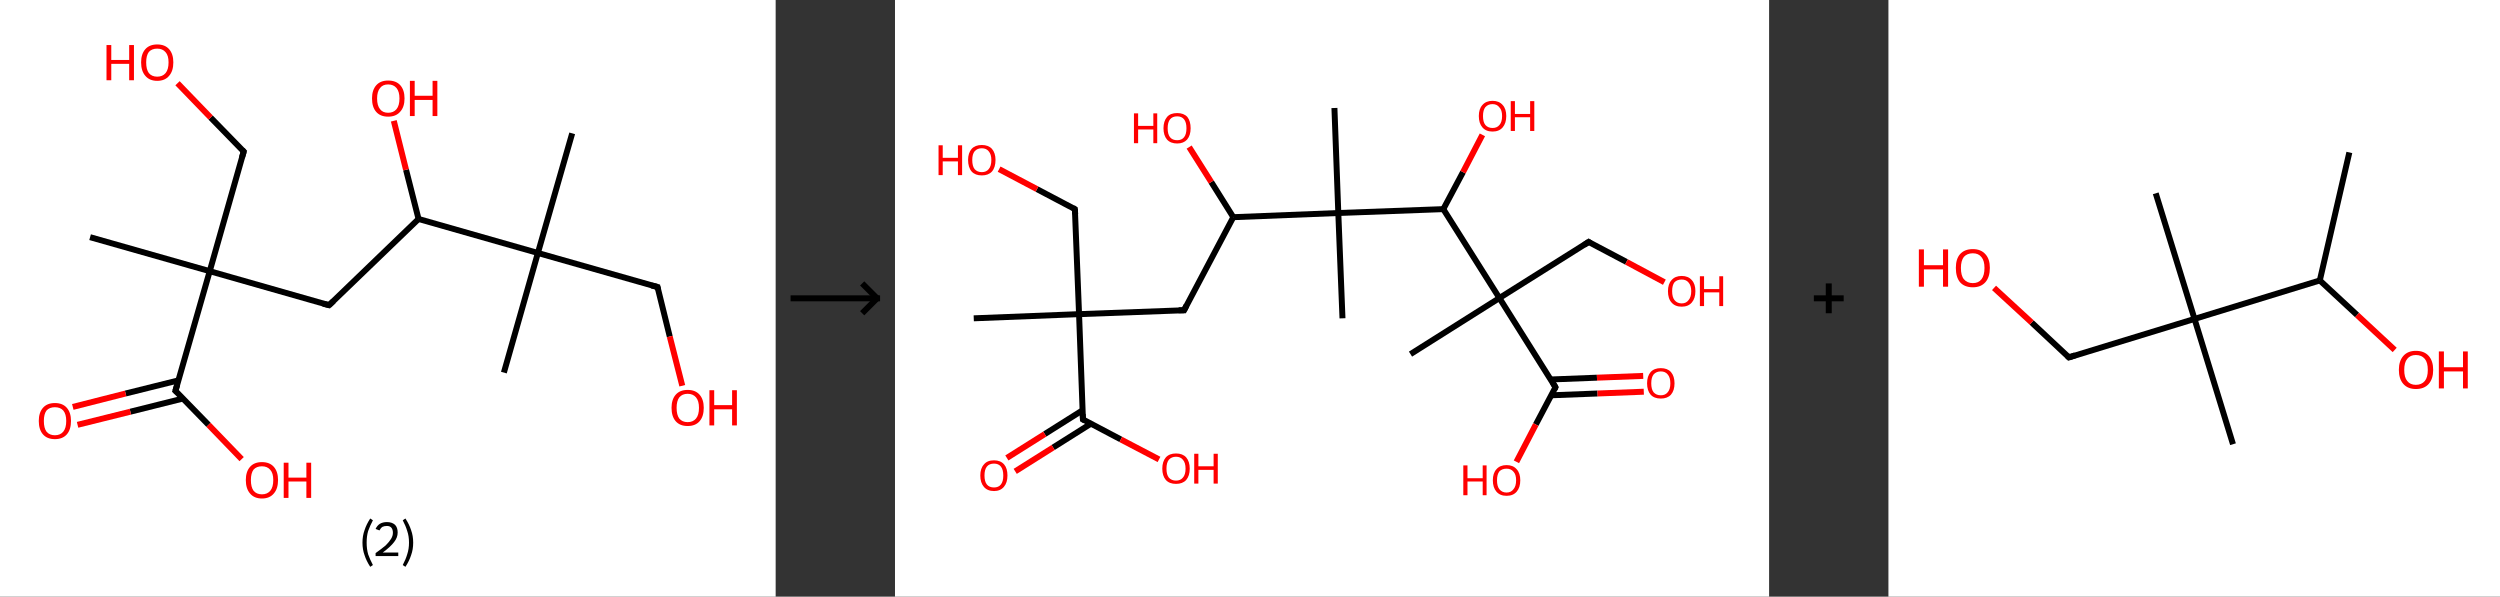 <?xml version='1.0' encoding='ASCII' standalone='yes'?>
<svg xmlns="http://www.w3.org/2000/svg" xmlns:xlink="http://www.w3.org/1999/xlink" version="1.1" width="838.0px" viewBox="0 0 838.0 200.0" height="200.0px">
  <rect x="0" y="0" width="838.0" height="200.0" fill="#333333" stroke="none"/>
  <g>
    <g transform="translate(0, 0) scale(1 1) "><!-- END OF HEADER -->
<rect style="opacity:1.0;fill:#FFFFFF;stroke:none" width="260.0" height="200.0" x="0.0" y="0.0"> </rect>
<path class="bond-0 atom-0 atom-1" d="M 30.2,79.5 L 70.3,90.9" style="fill:none;fill-rule:evenodd;stroke:#000000;stroke-width:2.0px;stroke-linecap:butt;stroke-linejoin:miter;stroke-opacity:1"/>
<path class="bond-1 atom-1 atom-2" d="M 70.3,90.9 L 81.7,50.8" style="fill:none;fill-rule:evenodd;stroke:#000000;stroke-width:2.0px;stroke-linecap:butt;stroke-linejoin:miter;stroke-opacity:1"/>
<path class="bond-2 atom-2 atom-3" d="M 81.7,50.8 L 70.6,39.4" style="fill:none;fill-rule:evenodd;stroke:#000000;stroke-width:2.0px;stroke-linecap:butt;stroke-linejoin:miter;stroke-opacity:1"/>
<path class="bond-2 atom-2 atom-3" d="M 70.6,39.4 L 59.5,27.9" style="fill:none;fill-rule:evenodd;stroke:#FF0000;stroke-width:2.0px;stroke-linecap:butt;stroke-linejoin:miter;stroke-opacity:1"/>
<path class="bond-3 atom-1 atom-4" d="M 70.3,90.9 L 110.3,102.3" style="fill:none;fill-rule:evenodd;stroke:#000000;stroke-width:2.0px;stroke-linecap:butt;stroke-linejoin:miter;stroke-opacity:1"/>
<path class="bond-4 atom-4 atom-5" d="M 110.3,102.3 L 140.3,73.4" style="fill:none;fill-rule:evenodd;stroke:#000000;stroke-width:2.0px;stroke-linecap:butt;stroke-linejoin:miter;stroke-opacity:1"/>
<path class="bond-5 atom-5 atom-6" d="M 140.3,73.4 L 136.1,56.9" style="fill:none;fill-rule:evenodd;stroke:#000000;stroke-width:2.0px;stroke-linecap:butt;stroke-linejoin:miter;stroke-opacity:1"/>
<path class="bond-5 atom-5 atom-6" d="M 136.1,56.9 L 132.0,40.5" style="fill:none;fill-rule:evenodd;stroke:#FF0000;stroke-width:2.0px;stroke-linecap:butt;stroke-linejoin:miter;stroke-opacity:1"/>
<path class="bond-6 atom-5 atom-7" d="M 140.3,73.4 L 180.3,84.8" style="fill:none;fill-rule:evenodd;stroke:#000000;stroke-width:2.0px;stroke-linecap:butt;stroke-linejoin:miter;stroke-opacity:1"/>
<path class="bond-7 atom-7 atom-8" d="M 180.3,84.8 L 191.8,44.7" style="fill:none;fill-rule:evenodd;stroke:#000000;stroke-width:2.0px;stroke-linecap:butt;stroke-linejoin:miter;stroke-opacity:1"/>
<path class="bond-8 atom-7 atom-9" d="M 180.3,84.8 L 168.9,124.9" style="fill:none;fill-rule:evenodd;stroke:#000000;stroke-width:2.0px;stroke-linecap:butt;stroke-linejoin:miter;stroke-opacity:1"/>
<path class="bond-9 atom-7 atom-10" d="M 180.3,84.8 L 220.4,96.2" style="fill:none;fill-rule:evenodd;stroke:#000000;stroke-width:2.0px;stroke-linecap:butt;stroke-linejoin:miter;stroke-opacity:1"/>
<path class="bond-10 atom-10 atom-11" d="M 220.4,96.2 L 224.5,112.8" style="fill:none;fill-rule:evenodd;stroke:#000000;stroke-width:2.0px;stroke-linecap:butt;stroke-linejoin:miter;stroke-opacity:1"/>
<path class="bond-10 atom-10 atom-11" d="M 224.5,112.8 L 228.7,129.3" style="fill:none;fill-rule:evenodd;stroke:#FF0000;stroke-width:2.0px;stroke-linecap:butt;stroke-linejoin:miter;stroke-opacity:1"/>
<path class="bond-11 atom-1 atom-12" d="M 70.3,90.9 L 58.8,131.0" style="fill:none;fill-rule:evenodd;stroke:#000000;stroke-width:2.0px;stroke-linecap:butt;stroke-linejoin:miter;stroke-opacity:1"/>
<path class="bond-12 atom-12 atom-13" d="M 59.8,127.5 L 42.1,131.9" style="fill:none;fill-rule:evenodd;stroke:#000000;stroke-width:2.0px;stroke-linecap:butt;stroke-linejoin:miter;stroke-opacity:1"/>
<path class="bond-12 atom-12 atom-13" d="M 42.1,131.9 L 24.4,136.4" style="fill:none;fill-rule:evenodd;stroke:#FF0000;stroke-width:2.0px;stroke-linecap:butt;stroke-linejoin:miter;stroke-opacity:1"/>
<path class="bond-12 atom-12 atom-13" d="M 61.3,133.6 L 43.7,138.0" style="fill:none;fill-rule:evenodd;stroke:#000000;stroke-width:2.0px;stroke-linecap:butt;stroke-linejoin:miter;stroke-opacity:1"/>
<path class="bond-12 atom-12 atom-13" d="M 43.7,138.0 L 26.0,142.4" style="fill:none;fill-rule:evenodd;stroke:#FF0000;stroke-width:2.0px;stroke-linecap:butt;stroke-linejoin:miter;stroke-opacity:1"/>
<path class="bond-13 atom-12 atom-14" d="M 58.8,131.0 L 69.9,142.4" style="fill:none;fill-rule:evenodd;stroke:#000000;stroke-width:2.0px;stroke-linecap:butt;stroke-linejoin:miter;stroke-opacity:1"/>
<path class="bond-13 atom-12 atom-14" d="M 69.9,142.4 L 81.0,153.9" style="fill:none;fill-rule:evenodd;stroke:#FF0000;stroke-width:2.0px;stroke-linecap:butt;stroke-linejoin:miter;stroke-opacity:1"/>
<path d="M 81.1,52.8 L 81.7,50.8 L 81.2,50.3" style="fill:none;stroke:#000000;stroke-width:2.0px;stroke-linecap:butt;stroke-linejoin:miter;stroke-opacity:1;"/>
<path d="M 108.3,101.8 L 110.3,102.3 L 111.8,100.9" style="fill:none;stroke:#000000;stroke-width:2.0px;stroke-linecap:butt;stroke-linejoin:miter;stroke-opacity:1;"/>
<path d="M 218.4,95.7 L 220.4,96.2 L 220.6,97.1" style="fill:none;stroke:#000000;stroke-width:2.0px;stroke-linecap:butt;stroke-linejoin:miter;stroke-opacity:1;"/>
<path d="M 59.4,129.0 L 58.8,131.0 L 59.4,131.5" style="fill:none;stroke:#000000;stroke-width:2.0px;stroke-linecap:butt;stroke-linejoin:miter;stroke-opacity:1;"/>
<path class="atom-3" d="M 35.7 15.1 L 37.3 15.1 L 37.3 20.1 L 43.3 20.1 L 43.3 15.1 L 44.9 15.1 L 44.9 26.9 L 43.3 26.9 L 43.3 21.4 L 37.3 21.4 L 37.3 26.9 L 35.7 26.9 L 35.7 15.1 " fill="#FF0000"/>
<path class="atom-3" d="M 47.3 20.9 Q 47.3 18.1, 48.7 16.5 Q 50.1 14.9, 52.7 14.9 Q 55.3 14.9, 56.7 16.5 Q 58.1 18.1, 58.1 20.9 Q 58.1 23.8, 56.7 25.4 Q 55.3 27.1, 52.7 27.1 Q 50.1 27.1, 48.7 25.4 Q 47.3 23.8, 47.3 20.9 M 52.7 25.7 Q 54.5 25.7, 55.5 24.5 Q 56.5 23.3, 56.5 20.9 Q 56.5 18.6, 55.5 17.5 Q 54.5 16.3, 52.7 16.3 Q 50.9 16.3, 49.9 17.4 Q 49.0 18.6, 49.0 20.9 Q 49.0 23.3, 49.9 24.5 Q 50.9 25.7, 52.7 25.7 " fill="#FF0000"/>
<path class="atom-6" d="M 124.7 33.0 Q 124.7 30.2, 126.1 28.6 Q 127.5 27.0, 130.1 27.0 Q 132.8 27.0, 134.2 28.6 Q 135.6 30.2, 135.6 33.0 Q 135.6 35.9, 134.1 37.5 Q 132.7 39.1, 130.1 39.1 Q 127.5 39.1, 126.1 37.5 Q 124.7 35.9, 124.7 33.0 M 130.1 37.8 Q 131.9 37.8, 132.9 36.6 Q 133.9 35.4, 133.9 33.0 Q 133.9 30.7, 132.9 29.5 Q 131.9 28.3, 130.1 28.3 Q 128.3 28.3, 127.4 29.5 Q 126.4 30.7, 126.4 33.0 Q 126.4 35.4, 127.4 36.6 Q 128.3 37.8, 130.1 37.8 " fill="#FF0000"/>
<path class="atom-6" d="M 137.4 27.1 L 139.0 27.1 L 139.0 32.1 L 145.0 32.1 L 145.0 27.1 L 146.6 27.1 L 146.6 38.9 L 145.0 38.9 L 145.0 33.5 L 139.0 33.5 L 139.0 38.9 L 137.4 38.9 L 137.4 27.1 " fill="#FF0000"/>
<path class="atom-11" d="M 225.1 136.7 Q 225.1 133.9, 226.5 132.3 Q 227.9 130.7, 230.5 130.7 Q 233.1 130.7, 234.5 132.3 Q 235.9 133.9, 235.9 136.7 Q 235.9 139.6, 234.5 141.2 Q 233.1 142.8, 230.5 142.8 Q 227.9 142.8, 226.5 141.2 Q 225.1 139.6, 225.1 136.7 M 230.5 141.5 Q 232.3 141.5, 233.3 140.3 Q 234.3 139.1, 234.3 136.7 Q 234.3 134.4, 233.3 133.2 Q 232.3 132.0, 230.5 132.0 Q 228.7 132.0, 227.7 133.2 Q 226.8 134.4, 226.8 136.7 Q 226.8 139.1, 227.7 140.3 Q 228.7 141.5, 230.5 141.5 " fill="#FF0000"/>
<path class="atom-11" d="M 237.8 130.8 L 239.4 130.8 L 239.4 135.8 L 245.4 135.8 L 245.4 130.8 L 247.0 130.8 L 247.0 142.6 L 245.4 142.6 L 245.4 137.2 L 239.4 137.2 L 239.4 142.6 L 237.8 142.6 L 237.8 130.8 " fill="#FF0000"/>
<path class="atom-13" d="M 13.0 141.1 Q 13.0 138.3, 14.4 136.7 Q 15.8 135.1, 18.4 135.1 Q 21.0 135.1, 22.4 136.7 Q 23.8 138.3, 23.8 141.1 Q 23.8 144.0, 22.4 145.6 Q 21.0 147.2, 18.4 147.2 Q 15.8 147.2, 14.4 145.6 Q 13.0 144.0, 13.0 141.1 M 18.4 145.9 Q 20.2 145.9, 21.2 144.7 Q 22.2 143.5, 22.2 141.1 Q 22.2 138.8, 21.2 137.6 Q 20.2 136.5, 18.4 136.5 Q 16.6 136.5, 15.6 137.6 Q 14.7 138.8, 14.7 141.1 Q 14.7 143.5, 15.6 144.7 Q 16.6 145.9, 18.4 145.9 " fill="#FF0000"/>
<path class="atom-14" d="M 82.4 160.9 Q 82.4 158.1, 83.8 156.5 Q 85.2 154.9, 87.8 154.9 Q 90.4 154.9, 91.8 156.5 Q 93.2 158.1, 93.2 160.9 Q 93.2 163.8, 91.8 165.4 Q 90.4 167.1, 87.8 167.1 Q 85.2 167.1, 83.8 165.4 Q 82.4 163.8, 82.4 160.9 M 87.8 165.7 Q 89.6 165.7, 90.6 164.5 Q 91.6 163.3, 91.6 160.9 Q 91.6 158.6, 90.6 157.5 Q 89.6 156.3, 87.8 156.3 Q 86.0 156.3, 85.0 157.4 Q 84.1 158.6, 84.1 160.9 Q 84.1 163.3, 85.0 164.5 Q 86.0 165.7, 87.8 165.7 " fill="#FF0000"/>
<path class="atom-14" d="M 95.1 155.1 L 96.7 155.1 L 96.7 160.1 L 102.7 160.1 L 102.7 155.1 L 104.3 155.1 L 104.3 166.9 L 102.7 166.9 L 102.7 161.4 L 96.7 161.4 L 96.7 166.9 L 95.1 166.9 L 95.1 155.1 " fill="#FF0000"/>
<path class="legend" d="M 121.5 181.9 Q 121.5 179.6, 122.2 177.7 Q 122.8 175.8, 124.1 173.8 L 125.0 174.4 Q 124.0 176.3, 123.4 178.0 Q 122.9 179.7, 122.9 181.9 Q 122.9 184.0, 123.4 185.8 Q 124.0 187.5, 125.0 189.4 L 124.1 190.0 Q 122.8 188.0, 122.2 186.1 Q 121.5 184.2, 121.5 181.9 " fill="#000000"/>
<path class="legend" d="M 125.9 177.3 Q 126.4 176.2, 127.3 175.6 Q 128.3 175.0, 129.7 175.0 Q 131.4 175.0, 132.4 175.9 Q 133.3 176.8, 133.3 178.5 Q 133.3 180.2, 132.1 181.7 Q 130.9 183.3, 128.3 185.2 L 133.5 185.2 L 133.5 186.4 L 125.9 186.4 L 125.9 185.4 Q 128.0 183.9, 129.3 182.8 Q 130.5 181.6, 131.1 180.6 Q 131.7 179.6, 131.7 178.6 Q 131.7 177.5, 131.2 176.9 Q 130.7 176.3, 129.7 176.3 Q 128.8 176.3, 128.2 176.6 Q 127.6 177.0, 127.2 177.8 L 125.9 177.3 " fill="#000000"/>
<path class="legend" d="M 138.5 181.9 Q 138.5 184.2, 137.8 186.1 Q 137.2 188.0, 135.9 190.0 L 135.0 189.4 Q 136.0 187.5, 136.5 185.8 Q 137.1 184.0, 137.1 181.9 Q 137.1 179.7, 136.5 178.0 Q 136.0 176.3, 135.0 174.4 L 135.9 173.8 Q 137.2 175.8, 137.8 177.7 Q 138.5 179.6, 138.5 181.9 " fill="#000000"/>
</g>
    <g transform="translate(260.0, 0) scale(1 1) "><line x1="5" y1="100" x2="35" y2="100" style="stroke:rgb(0,0,0);stroke-width:2"/>
  <line x1="34" y1="100" x2="29" y2="95" style="stroke:rgb(0,0,0);stroke-width:2"/>
  <line x1="34" y1="100" x2="29" y2="105" style="stroke:rgb(0,0,0);stroke-width:2"/>
</g>
    <g transform="translate(300.0, 0) scale(1 1) "><!-- END OF HEADER -->
<rect style="opacity:1.0;fill:#FFFFFF;stroke:none" width="293.0" height="200.0" x="0.0" y="0.0"> </rect>
<path class="bond-0 atom-0 atom-1" d="M 26.4,106.7 L 61.7,105.3" style="fill:none;fill-rule:evenodd;stroke:#000000;stroke-width:2.0px;stroke-linecap:butt;stroke-linejoin:miter;stroke-opacity:1"/>
<path class="bond-1 atom-1 atom-2" d="M 61.7,105.3 L 60.3,70.1" style="fill:none;fill-rule:evenodd;stroke:#000000;stroke-width:2.0px;stroke-linecap:butt;stroke-linejoin:miter;stroke-opacity:1"/>
<path class="bond-2 atom-2 atom-3" d="M 60.3,70.1 L 47.6,63.4" style="fill:none;fill-rule:evenodd;stroke:#000000;stroke-width:2.0px;stroke-linecap:butt;stroke-linejoin:miter;stroke-opacity:1"/>
<path class="bond-2 atom-2 atom-3" d="M 47.6,63.4 L 34.9,56.7" style="fill:none;fill-rule:evenodd;stroke:#FF0000;stroke-width:2.0px;stroke-linecap:butt;stroke-linejoin:miter;stroke-opacity:1"/>
<path class="bond-3 atom-1 atom-4" d="M 61.7,105.3 L 96.9,104.0" style="fill:none;fill-rule:evenodd;stroke:#000000;stroke-width:2.0px;stroke-linecap:butt;stroke-linejoin:miter;stroke-opacity:1"/>
<path class="bond-4 atom-4 atom-5" d="M 96.9,104.0 L 113.4,72.8" style="fill:none;fill-rule:evenodd;stroke:#000000;stroke-width:2.0px;stroke-linecap:butt;stroke-linejoin:miter;stroke-opacity:1"/>
<path class="bond-5 atom-5 atom-6" d="M 113.4,72.8 L 106.0,61.0" style="fill:none;fill-rule:evenodd;stroke:#000000;stroke-width:2.0px;stroke-linecap:butt;stroke-linejoin:miter;stroke-opacity:1"/>
<path class="bond-5 atom-5 atom-6" d="M 106.0,61.0 L 98.6,49.3" style="fill:none;fill-rule:evenodd;stroke:#FF0000;stroke-width:2.0px;stroke-linecap:butt;stroke-linejoin:miter;stroke-opacity:1"/>
<path class="bond-6 atom-5 atom-7" d="M 113.4,72.8 L 148.6,71.4" style="fill:none;fill-rule:evenodd;stroke:#000000;stroke-width:2.0px;stroke-linecap:butt;stroke-linejoin:miter;stroke-opacity:1"/>
<path class="bond-7 atom-7 atom-8" d="M 148.6,71.4 L 150.0,106.7" style="fill:none;fill-rule:evenodd;stroke:#000000;stroke-width:2.0px;stroke-linecap:butt;stroke-linejoin:miter;stroke-opacity:1"/>
<path class="bond-8 atom-7 atom-9" d="M 148.6,71.4 L 147.3,36.2" style="fill:none;fill-rule:evenodd;stroke:#000000;stroke-width:2.0px;stroke-linecap:butt;stroke-linejoin:miter;stroke-opacity:1"/>
<path class="bond-9 atom-7 atom-10" d="M 148.6,71.4 L 183.8,70.1" style="fill:none;fill-rule:evenodd;stroke:#000000;stroke-width:2.0px;stroke-linecap:butt;stroke-linejoin:miter;stroke-opacity:1"/>
<path class="bond-10 atom-10 atom-11" d="M 183.8,70.1 L 190.4,57.7" style="fill:none;fill-rule:evenodd;stroke:#000000;stroke-width:2.0px;stroke-linecap:butt;stroke-linejoin:miter;stroke-opacity:1"/>
<path class="bond-10 atom-10 atom-11" d="M 190.4,57.7 L 196.9,45.2" style="fill:none;fill-rule:evenodd;stroke:#FF0000;stroke-width:2.0px;stroke-linecap:butt;stroke-linejoin:miter;stroke-opacity:1"/>
<path class="bond-11 atom-10 atom-12" d="M 183.8,70.1 L 202.6,99.9" style="fill:none;fill-rule:evenodd;stroke:#000000;stroke-width:2.0px;stroke-linecap:butt;stroke-linejoin:miter;stroke-opacity:1"/>
<path class="bond-12 atom-12 atom-13" d="M 202.6,99.9 L 172.8,118.7" style="fill:none;fill-rule:evenodd;stroke:#000000;stroke-width:2.0px;stroke-linecap:butt;stroke-linejoin:miter;stroke-opacity:1"/>
<path class="bond-13 atom-12 atom-14" d="M 202.6,99.9 L 232.5,81.1" style="fill:none;fill-rule:evenodd;stroke:#000000;stroke-width:2.0px;stroke-linecap:butt;stroke-linejoin:miter;stroke-opacity:1"/>
<path class="bond-14 atom-14 atom-15" d="M 232.5,81.1 L 245.2,87.8" style="fill:none;fill-rule:evenodd;stroke:#000000;stroke-width:2.0px;stroke-linecap:butt;stroke-linejoin:miter;stroke-opacity:1"/>
<path class="bond-14 atom-14 atom-15" d="M 245.2,87.8 L 257.9,94.6" style="fill:none;fill-rule:evenodd;stroke:#FF0000;stroke-width:2.0px;stroke-linecap:butt;stroke-linejoin:miter;stroke-opacity:1"/>
<path class="bond-15 atom-12 atom-16" d="M 202.6,99.9 L 221.4,129.8" style="fill:none;fill-rule:evenodd;stroke:#000000;stroke-width:2.0px;stroke-linecap:butt;stroke-linejoin:miter;stroke-opacity:1"/>
<path class="bond-16 atom-16 atom-17" d="M 220.0,132.5 L 235.5,131.9" style="fill:none;fill-rule:evenodd;stroke:#000000;stroke-width:2.0px;stroke-linecap:butt;stroke-linejoin:miter;stroke-opacity:1"/>
<path class="bond-16 atom-16 atom-17" d="M 235.5,131.9 L 251.0,131.3" style="fill:none;fill-rule:evenodd;stroke:#FF0000;stroke-width:2.0px;stroke-linecap:butt;stroke-linejoin:miter;stroke-opacity:1"/>
<path class="bond-16 atom-16 atom-17" d="M 219.8,127.2 L 235.3,126.6" style="fill:none;fill-rule:evenodd;stroke:#000000;stroke-width:2.0px;stroke-linecap:butt;stroke-linejoin:miter;stroke-opacity:1"/>
<path class="bond-16 atom-16 atom-17" d="M 235.3,126.6 L 250.8,126.0" style="fill:none;fill-rule:evenodd;stroke:#FF0000;stroke-width:2.0px;stroke-linecap:butt;stroke-linejoin:miter;stroke-opacity:1"/>
<path class="bond-17 atom-16 atom-18" d="M 221.4,129.8 L 214.8,142.3" style="fill:none;fill-rule:evenodd;stroke:#000000;stroke-width:2.0px;stroke-linecap:butt;stroke-linejoin:miter;stroke-opacity:1"/>
<path class="bond-17 atom-16 atom-18" d="M 214.8,142.3 L 208.3,154.8" style="fill:none;fill-rule:evenodd;stroke:#FF0000;stroke-width:2.0px;stroke-linecap:butt;stroke-linejoin:miter;stroke-opacity:1"/>
<path class="bond-18 atom-1 atom-19" d="M 61.7,105.3 L 63.0,140.6" style="fill:none;fill-rule:evenodd;stroke:#000000;stroke-width:2.0px;stroke-linecap:butt;stroke-linejoin:miter;stroke-opacity:1"/>
<path class="bond-19 atom-19 atom-20" d="M 62.9,137.5 L 50.2,145.5" style="fill:none;fill-rule:evenodd;stroke:#000000;stroke-width:2.0px;stroke-linecap:butt;stroke-linejoin:miter;stroke-opacity:1"/>
<path class="bond-19 atom-19 atom-20" d="M 50.2,145.5 L 37.5,153.5" style="fill:none;fill-rule:evenodd;stroke:#FF0000;stroke-width:2.0px;stroke-linecap:butt;stroke-linejoin:miter;stroke-opacity:1"/>
<path class="bond-19 atom-19 atom-20" d="M 65.7,142.0 L 53.0,150.0" style="fill:none;fill-rule:evenodd;stroke:#000000;stroke-width:2.0px;stroke-linecap:butt;stroke-linejoin:miter;stroke-opacity:1"/>
<path class="bond-19 atom-19 atom-20" d="M 53.0,150.0 L 40.3,158.0" style="fill:none;fill-rule:evenodd;stroke:#FF0000;stroke-width:2.0px;stroke-linecap:butt;stroke-linejoin:miter;stroke-opacity:1"/>
<path class="bond-20 atom-19 atom-21" d="M 63.0,140.6 L 75.7,147.3" style="fill:none;fill-rule:evenodd;stroke:#000000;stroke-width:2.0px;stroke-linecap:butt;stroke-linejoin:miter;stroke-opacity:1"/>
<path class="bond-20 atom-19 atom-21" d="M 75.7,147.3 L 88.5,154.0" style="fill:none;fill-rule:evenodd;stroke:#FF0000;stroke-width:2.0px;stroke-linecap:butt;stroke-linejoin:miter;stroke-opacity:1"/>
<path d="M 60.4,71.8 L 60.3,70.1 L 59.7,69.7" style="fill:none;stroke:#000000;stroke-width:2.0px;stroke-linecap:butt;stroke-linejoin:miter;stroke-opacity:1;"/>
<path d="M 95.1,104.0 L 96.9,104.0 L 97.7,102.4" style="fill:none;stroke:#000000;stroke-width:2.0px;stroke-linecap:butt;stroke-linejoin:miter;stroke-opacity:1;"/>
<path d="M 231.0,82.1 L 232.5,81.1 L 233.1,81.5" style="fill:none;stroke:#000000;stroke-width:2.0px;stroke-linecap:butt;stroke-linejoin:miter;stroke-opacity:1;"/>
<path d="M 220.5,128.3 L 221.4,129.8 L 221.1,130.4" style="fill:none;stroke:#000000;stroke-width:2.0px;stroke-linecap:butt;stroke-linejoin:miter;stroke-opacity:1;"/>
<path d="M 62.9,138.8 L 63.0,140.6 L 63.6,140.9" style="fill:none;stroke:#000000;stroke-width:2.0px;stroke-linecap:butt;stroke-linejoin:miter;stroke-opacity:1;"/>
<path class="atom-3" d="M 14.6 48.7 L 16.0 48.7 L 16.0 52.9 L 21.1 52.9 L 21.1 48.7 L 22.5 48.7 L 22.5 58.7 L 21.1 58.7 L 21.1 54.1 L 16.0 54.1 L 16.0 58.7 L 14.6 58.7 L 14.6 48.7 " fill="#FF0000"/>
<path class="atom-3" d="M 24.5 53.6 Q 24.5 51.3, 25.7 49.9 Q 26.9 48.6, 29.1 48.6 Q 31.3 48.6, 32.5 49.9 Q 33.7 51.3, 33.7 53.6 Q 33.7 56.1, 32.5 57.5 Q 31.3 58.8, 29.1 58.8 Q 26.9 58.8, 25.7 57.5 Q 24.5 56.1, 24.5 53.6 M 29.1 57.7 Q 30.6 57.7, 31.4 56.7 Q 32.3 55.7, 32.3 53.6 Q 32.3 51.7, 31.4 50.7 Q 30.6 49.7, 29.1 49.7 Q 27.6 49.7, 26.7 50.7 Q 25.9 51.7, 25.9 53.6 Q 25.9 55.7, 26.7 56.7 Q 27.6 57.7, 29.1 57.7 " fill="#FF0000"/>
<path class="atom-6" d="M 80.1 38.0 L 81.5 38.0 L 81.5 42.2 L 86.6 42.2 L 86.6 38.0 L 87.9 38.0 L 87.9 48.0 L 86.6 48.0 L 86.6 43.4 L 81.5 43.4 L 81.5 48.0 L 80.1 48.0 L 80.1 38.0 " fill="#FF0000"/>
<path class="atom-6" d="M 90.0 43.0 Q 90.0 40.6, 91.2 39.2 Q 92.3 37.9, 94.6 37.9 Q 96.8 37.9, 98.0 39.2 Q 99.1 40.6, 99.1 43.0 Q 99.1 45.4, 97.9 46.8 Q 96.7 48.1, 94.6 48.1 Q 92.4 48.1, 91.2 46.8 Q 90.0 45.4, 90.0 43.0 M 94.6 47.0 Q 96.1 47.0, 96.9 46.0 Q 97.7 45.0, 97.7 43.0 Q 97.7 41.0, 96.9 40.0 Q 96.1 39.0, 94.6 39.0 Q 93.0 39.0, 92.2 40.0 Q 91.4 41.0, 91.4 43.0 Q 91.4 45.0, 92.2 46.0 Q 93.0 47.0, 94.6 47.0 " fill="#FF0000"/>
<path class="atom-11" d="M 195.7 38.9 Q 195.7 36.5, 196.9 35.2 Q 198.1 33.8, 200.3 33.8 Q 202.5 33.8, 203.7 35.2 Q 204.9 36.5, 204.9 38.9 Q 204.9 41.3, 203.7 42.7 Q 202.5 44.1, 200.3 44.1 Q 198.1 44.1, 196.9 42.7 Q 195.7 41.3, 195.7 38.9 M 200.3 42.9 Q 201.8 42.9, 202.6 41.9 Q 203.5 40.9, 203.5 38.9 Q 203.5 36.9, 202.6 36.0 Q 201.8 34.9, 200.3 34.9 Q 198.8 34.9, 197.9 35.9 Q 197.1 36.9, 197.1 38.9 Q 197.1 40.9, 197.9 41.9 Q 198.8 42.9, 200.3 42.9 " fill="#FF0000"/>
<path class="atom-11" d="M 206.4 33.9 L 207.8 33.9 L 207.8 38.2 L 212.9 38.2 L 212.9 33.9 L 214.3 33.9 L 214.3 43.9 L 212.9 43.9 L 212.9 39.3 L 207.8 39.3 L 207.8 43.9 L 206.4 43.9 L 206.4 33.9 " fill="#FF0000"/>
<path class="atom-15" d="M 259.1 97.6 Q 259.1 95.2, 260.3 93.9 Q 261.5 92.5, 263.7 92.5 Q 265.9 92.5, 267.1 93.9 Q 268.3 95.2, 268.3 97.6 Q 268.3 100.0, 267.1 101.4 Q 265.9 102.8, 263.7 102.8 Q 261.5 102.8, 260.3 101.4 Q 259.1 100.1, 259.1 97.6 M 263.7 101.7 Q 265.2 101.7, 266.0 100.6 Q 266.9 99.6, 266.9 97.6 Q 266.9 95.7, 266.0 94.7 Q 265.2 93.7, 263.7 93.7 Q 262.2 93.7, 261.3 94.6 Q 260.5 95.6, 260.5 97.6 Q 260.5 99.6, 261.3 100.6 Q 262.2 101.7, 263.7 101.7 " fill="#FF0000"/>
<path class="atom-15" d="M 269.8 92.6 L 271.2 92.6 L 271.2 96.9 L 276.3 96.9 L 276.3 92.6 L 277.6 92.6 L 277.6 102.6 L 276.3 102.6 L 276.3 98.0 L 271.2 98.0 L 271.2 102.6 L 269.8 102.6 L 269.8 92.6 " fill="#FF0000"/>
<path class="atom-17" d="M 252.1 128.5 Q 252.1 126.1, 253.3 124.7 Q 254.5 123.4, 256.7 123.4 Q 258.9 123.4, 260.1 124.7 Q 261.3 126.1, 261.3 128.5 Q 261.3 130.9, 260.1 132.3 Q 258.9 133.6, 256.7 133.6 Q 254.5 133.6, 253.3 132.3 Q 252.1 130.9, 252.1 128.5 M 256.7 132.5 Q 258.2 132.5, 259.0 131.5 Q 259.9 130.5, 259.9 128.5 Q 259.9 126.5, 259.0 125.5 Q 258.2 124.5, 256.7 124.5 Q 255.2 124.5, 254.3 125.5 Q 253.5 126.5, 253.5 128.5 Q 253.5 130.5, 254.3 131.5 Q 255.2 132.5, 256.7 132.5 " fill="#FF0000"/>
<path class="atom-18" d="M 190.5 156.0 L 191.9 156.0 L 191.9 160.3 L 197.0 160.3 L 197.0 156.0 L 198.3 156.0 L 198.3 166.0 L 197.0 166.0 L 197.0 161.4 L 191.9 161.4 L 191.9 166.0 L 190.5 166.0 L 190.5 156.0 " fill="#FF0000"/>
<path class="atom-18" d="M 200.4 161.0 Q 200.4 158.6, 201.6 157.3 Q 202.8 155.9, 205.0 155.9 Q 207.2 155.9, 208.4 157.3 Q 209.6 158.6, 209.6 161.0 Q 209.6 163.4, 208.4 164.8 Q 207.2 166.2, 205.0 166.2 Q 202.8 166.2, 201.6 164.8 Q 200.4 163.4, 200.4 161.0 M 205.0 165.1 Q 206.5 165.1, 207.3 164.0 Q 208.2 163.0, 208.2 161.0 Q 208.2 159.0, 207.3 158.1 Q 206.5 157.1, 205.0 157.1 Q 203.5 157.1, 202.6 158.0 Q 201.8 159.0, 201.8 161.0 Q 201.8 163.0, 202.6 164.0 Q 203.5 165.1, 205.0 165.1 " fill="#FF0000"/>
<path class="atom-20" d="M 28.6 159.4 Q 28.6 157.0, 29.8 155.7 Q 30.9 154.3, 33.2 154.3 Q 35.4 154.3, 36.6 155.7 Q 37.7 157.0, 37.7 159.4 Q 37.7 161.8, 36.5 163.2 Q 35.3 164.6, 33.2 164.6 Q 31.0 164.6, 29.8 163.2 Q 28.6 161.8, 28.6 159.4 M 33.2 163.4 Q 34.7 163.4, 35.5 162.4 Q 36.3 161.4, 36.3 159.4 Q 36.3 157.4, 35.5 156.4 Q 34.7 155.4, 33.2 155.4 Q 31.6 155.4, 30.8 156.4 Q 30.0 157.4, 30.0 159.4 Q 30.0 161.4, 30.8 162.4 Q 31.6 163.4, 33.2 163.4 " fill="#FF0000"/>
<path class="atom-21" d="M 89.6 157.1 Q 89.6 154.7, 90.8 153.3 Q 92.0 152.0, 94.2 152.0 Q 96.4 152.0, 97.6 153.3 Q 98.8 154.7, 98.8 157.1 Q 98.8 159.5, 97.6 160.9 Q 96.4 162.2, 94.2 162.2 Q 92.0 162.2, 90.8 160.9 Q 89.6 159.5, 89.6 157.1 M 94.2 161.1 Q 95.7 161.1, 96.5 160.1 Q 97.4 159.1, 97.4 157.1 Q 97.4 155.1, 96.5 154.1 Q 95.7 153.1, 94.2 153.1 Q 92.7 153.1, 91.8 154.1 Q 91.0 155.1, 91.0 157.1 Q 91.0 159.1, 91.8 160.1 Q 92.7 161.1, 94.2 161.1 " fill="#FF0000"/>
<path class="atom-21" d="M 100.3 152.1 L 101.7 152.1 L 101.7 156.3 L 106.8 156.3 L 106.8 152.1 L 108.2 152.1 L 108.2 162.1 L 106.8 162.1 L 106.8 157.5 L 101.7 157.5 L 101.7 162.1 L 100.3 162.1 L 100.3 152.1 " fill="#FF0000"/>
</g>
    <g transform="translate(593.0, 0) scale(1 1) "><line x1="15" y1="100" x2="25" y2="100" style="stroke:rgb(0,0,0);stroke-width:2"/>
  <line x1="20" y1="95" x2="20" y2="105" style="stroke:rgb(0,0,0);stroke-width:2"/>
</g>
    <g transform="translate(633.0, 0) scale(1 1) "><!-- END OF HEADER -->
<rect style="opacity:1.0;fill:#FFFFFF;stroke:none" width="205.0" height="200.0" x="0.0" y="0.0"> </rect>
<path class="bond-0 atom-0 atom-1" d="M 154.5,51.1 L 144.6,94.0" style="fill:none;fill-rule:evenodd;stroke:#000000;stroke-width:2.0px;stroke-linecap:butt;stroke-linejoin:miter;stroke-opacity:1"/>
<path class="bond-1 atom-1 atom-2" d="M 144.6,94.0 L 157.1,105.6" style="fill:none;fill-rule:evenodd;stroke:#000000;stroke-width:2.0px;stroke-linecap:butt;stroke-linejoin:miter;stroke-opacity:1"/>
<path class="bond-1 atom-1 atom-2" d="M 157.1,105.6 L 169.7,117.3" style="fill:none;fill-rule:evenodd;stroke:#FF0000;stroke-width:2.0px;stroke-linecap:butt;stroke-linejoin:miter;stroke-opacity:1"/>
<path class="bond-2 atom-1 atom-3" d="M 144.6,94.0 L 102.6,106.9" style="fill:none;fill-rule:evenodd;stroke:#000000;stroke-width:2.0px;stroke-linecap:butt;stroke-linejoin:miter;stroke-opacity:1"/>
<path class="bond-3 atom-3 atom-4" d="M 102.6,106.9 L 115.5,148.9" style="fill:none;fill-rule:evenodd;stroke:#000000;stroke-width:2.0px;stroke-linecap:butt;stroke-linejoin:miter;stroke-opacity:1"/>
<path class="bond-4 atom-3 atom-5" d="M 102.6,106.9 L 89.6,64.8" style="fill:none;fill-rule:evenodd;stroke:#000000;stroke-width:2.0px;stroke-linecap:butt;stroke-linejoin:miter;stroke-opacity:1"/>
<path class="bond-5 atom-3 atom-6" d="M 102.6,106.9 L 60.5,119.8" style="fill:none;fill-rule:evenodd;stroke:#000000;stroke-width:2.0px;stroke-linecap:butt;stroke-linejoin:miter;stroke-opacity:1"/>
<path class="bond-6 atom-6 atom-7" d="M 60.5,119.8 L 48.0,108.1" style="fill:none;fill-rule:evenodd;stroke:#000000;stroke-width:2.0px;stroke-linecap:butt;stroke-linejoin:miter;stroke-opacity:1"/>
<path class="bond-6 atom-6 atom-7" d="M 48.0,108.1 L 35.4,96.5" style="fill:none;fill-rule:evenodd;stroke:#FF0000;stroke-width:2.0px;stroke-linecap:butt;stroke-linejoin:miter;stroke-opacity:1"/>
<path d="M 62.6,119.1 L 60.5,119.8 L 59.9,119.2" style="fill:none;stroke:#000000;stroke-width:2.0px;stroke-linecap:butt;stroke-linejoin:miter;stroke-opacity:1;"/>
<path class="atom-2" d="M 171.1 124.0 Q 171.1 121.0, 172.6 119.3 Q 174.1 117.6, 176.8 117.6 Q 179.6 117.6, 181.1 119.3 Q 182.6 121.0, 182.6 124.0 Q 182.6 127.0, 181.1 128.7 Q 179.6 130.4, 176.8 130.4 Q 174.1 130.4, 172.6 128.7 Q 171.1 127.0, 171.1 124.0 M 176.8 129.0 Q 178.7 129.0, 179.8 127.7 Q 180.8 126.5, 180.8 124.0 Q 180.8 121.5, 179.8 120.3 Q 178.7 119.0, 176.8 119.0 Q 174.9 119.0, 173.9 120.3 Q 172.9 121.5, 172.9 124.0 Q 172.9 126.5, 173.9 127.7 Q 174.9 129.0, 176.8 129.0 " fill="#FF0000"/>
<path class="atom-2" d="M 184.5 117.8 L 186.2 117.8 L 186.2 123.1 L 192.6 123.1 L 192.6 117.8 L 194.2 117.8 L 194.2 130.2 L 192.6 130.2 L 192.6 124.5 L 186.2 124.5 L 186.2 130.2 L 184.5 130.2 L 184.5 117.8 " fill="#FF0000"/>
<path class="atom-7" d="M 10.2 83.6 L 11.9 83.6 L 11.9 88.9 L 18.3 88.9 L 18.3 83.6 L 20.0 83.6 L 20.0 96.1 L 18.3 96.1 L 18.3 90.3 L 11.9 90.3 L 11.9 96.1 L 10.2 96.1 L 10.2 83.6 " fill="#FF0000"/>
<path class="atom-7" d="M 22.6 89.8 Q 22.6 86.8, 24.0 85.2 Q 25.5 83.5, 28.3 83.5 Q 31.0 83.5, 32.5 85.2 Q 34.0 86.8, 34.0 89.8 Q 34.0 92.9, 32.5 94.6 Q 31.0 96.3, 28.3 96.3 Q 25.5 96.3, 24.0 94.6 Q 22.6 92.9, 22.6 89.8 M 28.3 94.9 Q 30.2 94.9, 31.2 93.6 Q 32.2 92.3, 32.2 89.8 Q 32.2 87.4, 31.2 86.2 Q 30.2 84.9, 28.3 84.9 Q 26.4 84.9, 25.3 86.1 Q 24.3 87.4, 24.3 89.8 Q 24.3 92.4, 25.3 93.6 Q 26.4 94.9, 28.3 94.9 " fill="#FF0000"/>
</g>
  </g>
</svg>
